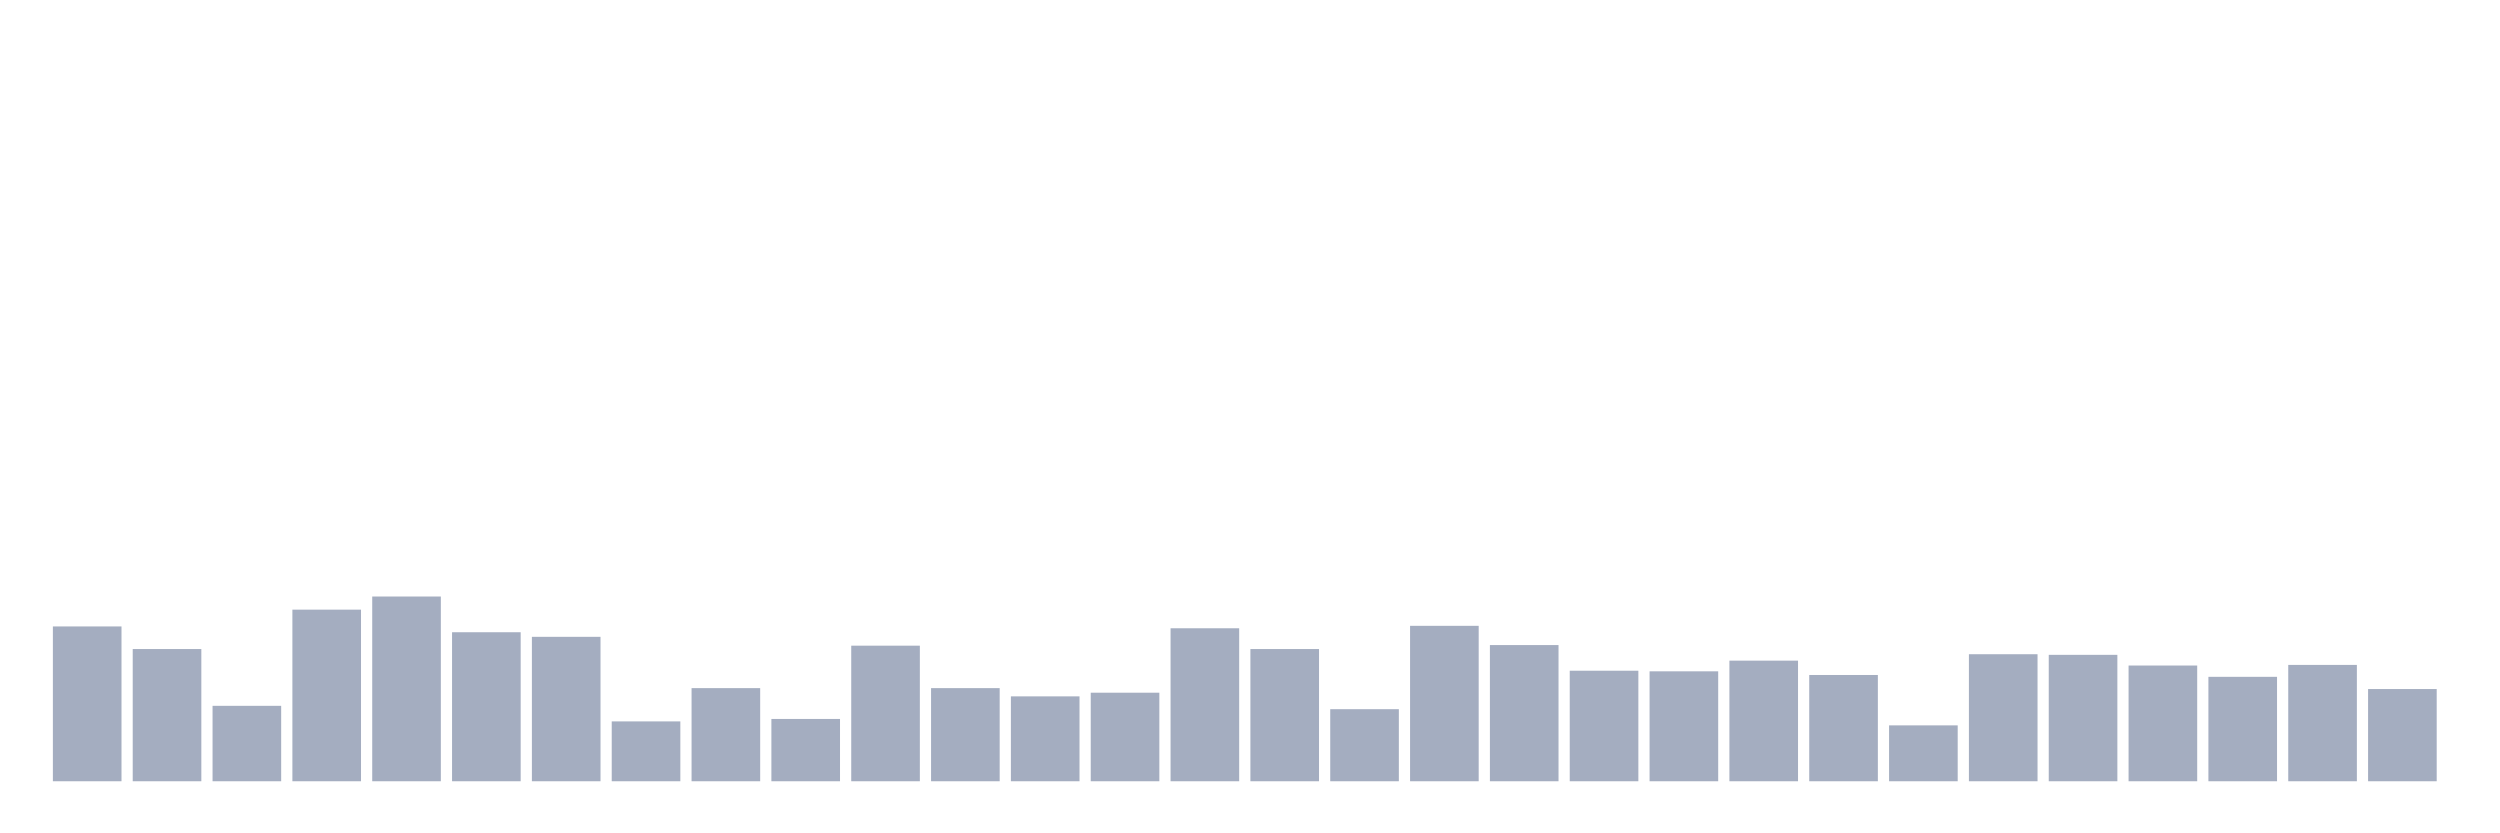 <svg xmlns="http://www.w3.org/2000/svg" viewBox="0 0 480 160"><g transform="translate(10,10)"><rect class="bar" x="0.153" width="13.175" y="110.276" height="29.724" fill="rgb(164,173,192)"></rect><rect class="bar" x="15.482" width="13.175" y="114.615" height="25.385" fill="rgb(164,173,192)"></rect><rect class="bar" x="30.81" width="13.175" y="125.519" height="14.481" fill="rgb(164,173,192)"></rect><rect class="bar" x="46.138" width="13.175" y="107.052" height="32.948" fill="rgb(164,173,192)"></rect><rect class="bar" x="61.466" width="13.175" y="104.531" height="35.469" fill="rgb(164,173,192)"></rect><rect class="bar" x="76.794" width="13.175" y="111.39" height="28.61" fill="rgb(164,173,192)"></rect><rect class="bar" x="92.123" width="13.175" y="112.27" height="27.73" fill="rgb(164,173,192)"></rect><rect class="bar" x="107.451" width="13.175" y="128.509" height="11.491" fill="rgb(164,173,192)"></rect><rect class="bar" x="122.779" width="13.175" y="122.119" height="17.881" fill="rgb(164,173,192)"></rect><rect class="bar" x="138.107" width="13.175" y="128.04" height="11.96" fill="rgb(164,173,192)"></rect><rect class="bar" x="153.436" width="13.175" y="113.97" height="26.03" fill="rgb(164,173,192)"></rect><rect class="bar" x="168.764" width="13.175" y="122.119" height="17.881" fill="rgb(164,173,192)"></rect><rect class="bar" x="184.092" width="13.175" y="123.702" height="16.298" fill="rgb(164,173,192)"></rect><rect class="bar" x="199.42" width="13.175" y="122.998" height="17.002" fill="rgb(164,173,192)"></rect><rect class="bar" x="214.748" width="13.175" y="110.628" height="29.372" fill="rgb(164,173,192)"></rect><rect class="bar" x="230.077" width="13.175" y="114.615" height="25.385" fill="rgb(164,173,192)"></rect><rect class="bar" x="245.405" width="13.175" y="126.164" height="13.836" fill="rgb(164,173,192)"></rect><rect class="bar" x="260.733" width="13.175" y="110.159" height="29.841" fill="rgb(164,173,192)"></rect><rect class="bar" x="276.061" width="13.175" y="113.853" height="26.147" fill="rgb(164,173,192)"></rect><rect class="bar" x="291.39" width="13.175" y="118.777" height="21.223" fill="rgb(164,173,192)"></rect><rect class="bar" x="306.718" width="13.175" y="118.894" height="21.106" fill="rgb(164,173,192)"></rect><rect class="bar" x="322.046" width="13.175" y="116.843" height="23.157" fill="rgb(164,173,192)"></rect><rect class="bar" x="337.374" width="13.175" y="119.598" height="20.402" fill="rgb(164,173,192)"></rect><rect class="bar" x="352.702" width="13.175" y="129.271" height="10.729" fill="rgb(164,173,192)"></rect><rect class="bar" x="368.031" width="13.175" y="115.611" height="24.389" fill="rgb(164,173,192)"></rect><rect class="bar" x="383.359" width="13.175" y="115.729" height="24.271" fill="rgb(164,173,192)"></rect><rect class="bar" x="398.687" width="13.175" y="117.781" height="22.219" fill="rgb(164,173,192)"></rect><rect class="bar" x="414.015" width="13.175" y="119.95" height="20.05" fill="rgb(164,173,192)"></rect><rect class="bar" x="429.344" width="13.175" y="117.663" height="22.337" fill="rgb(164,173,192)"></rect><rect class="bar" x="444.672" width="13.175" y="122.295" height="17.705" fill="rgb(164,173,192)"></rect></g></svg>